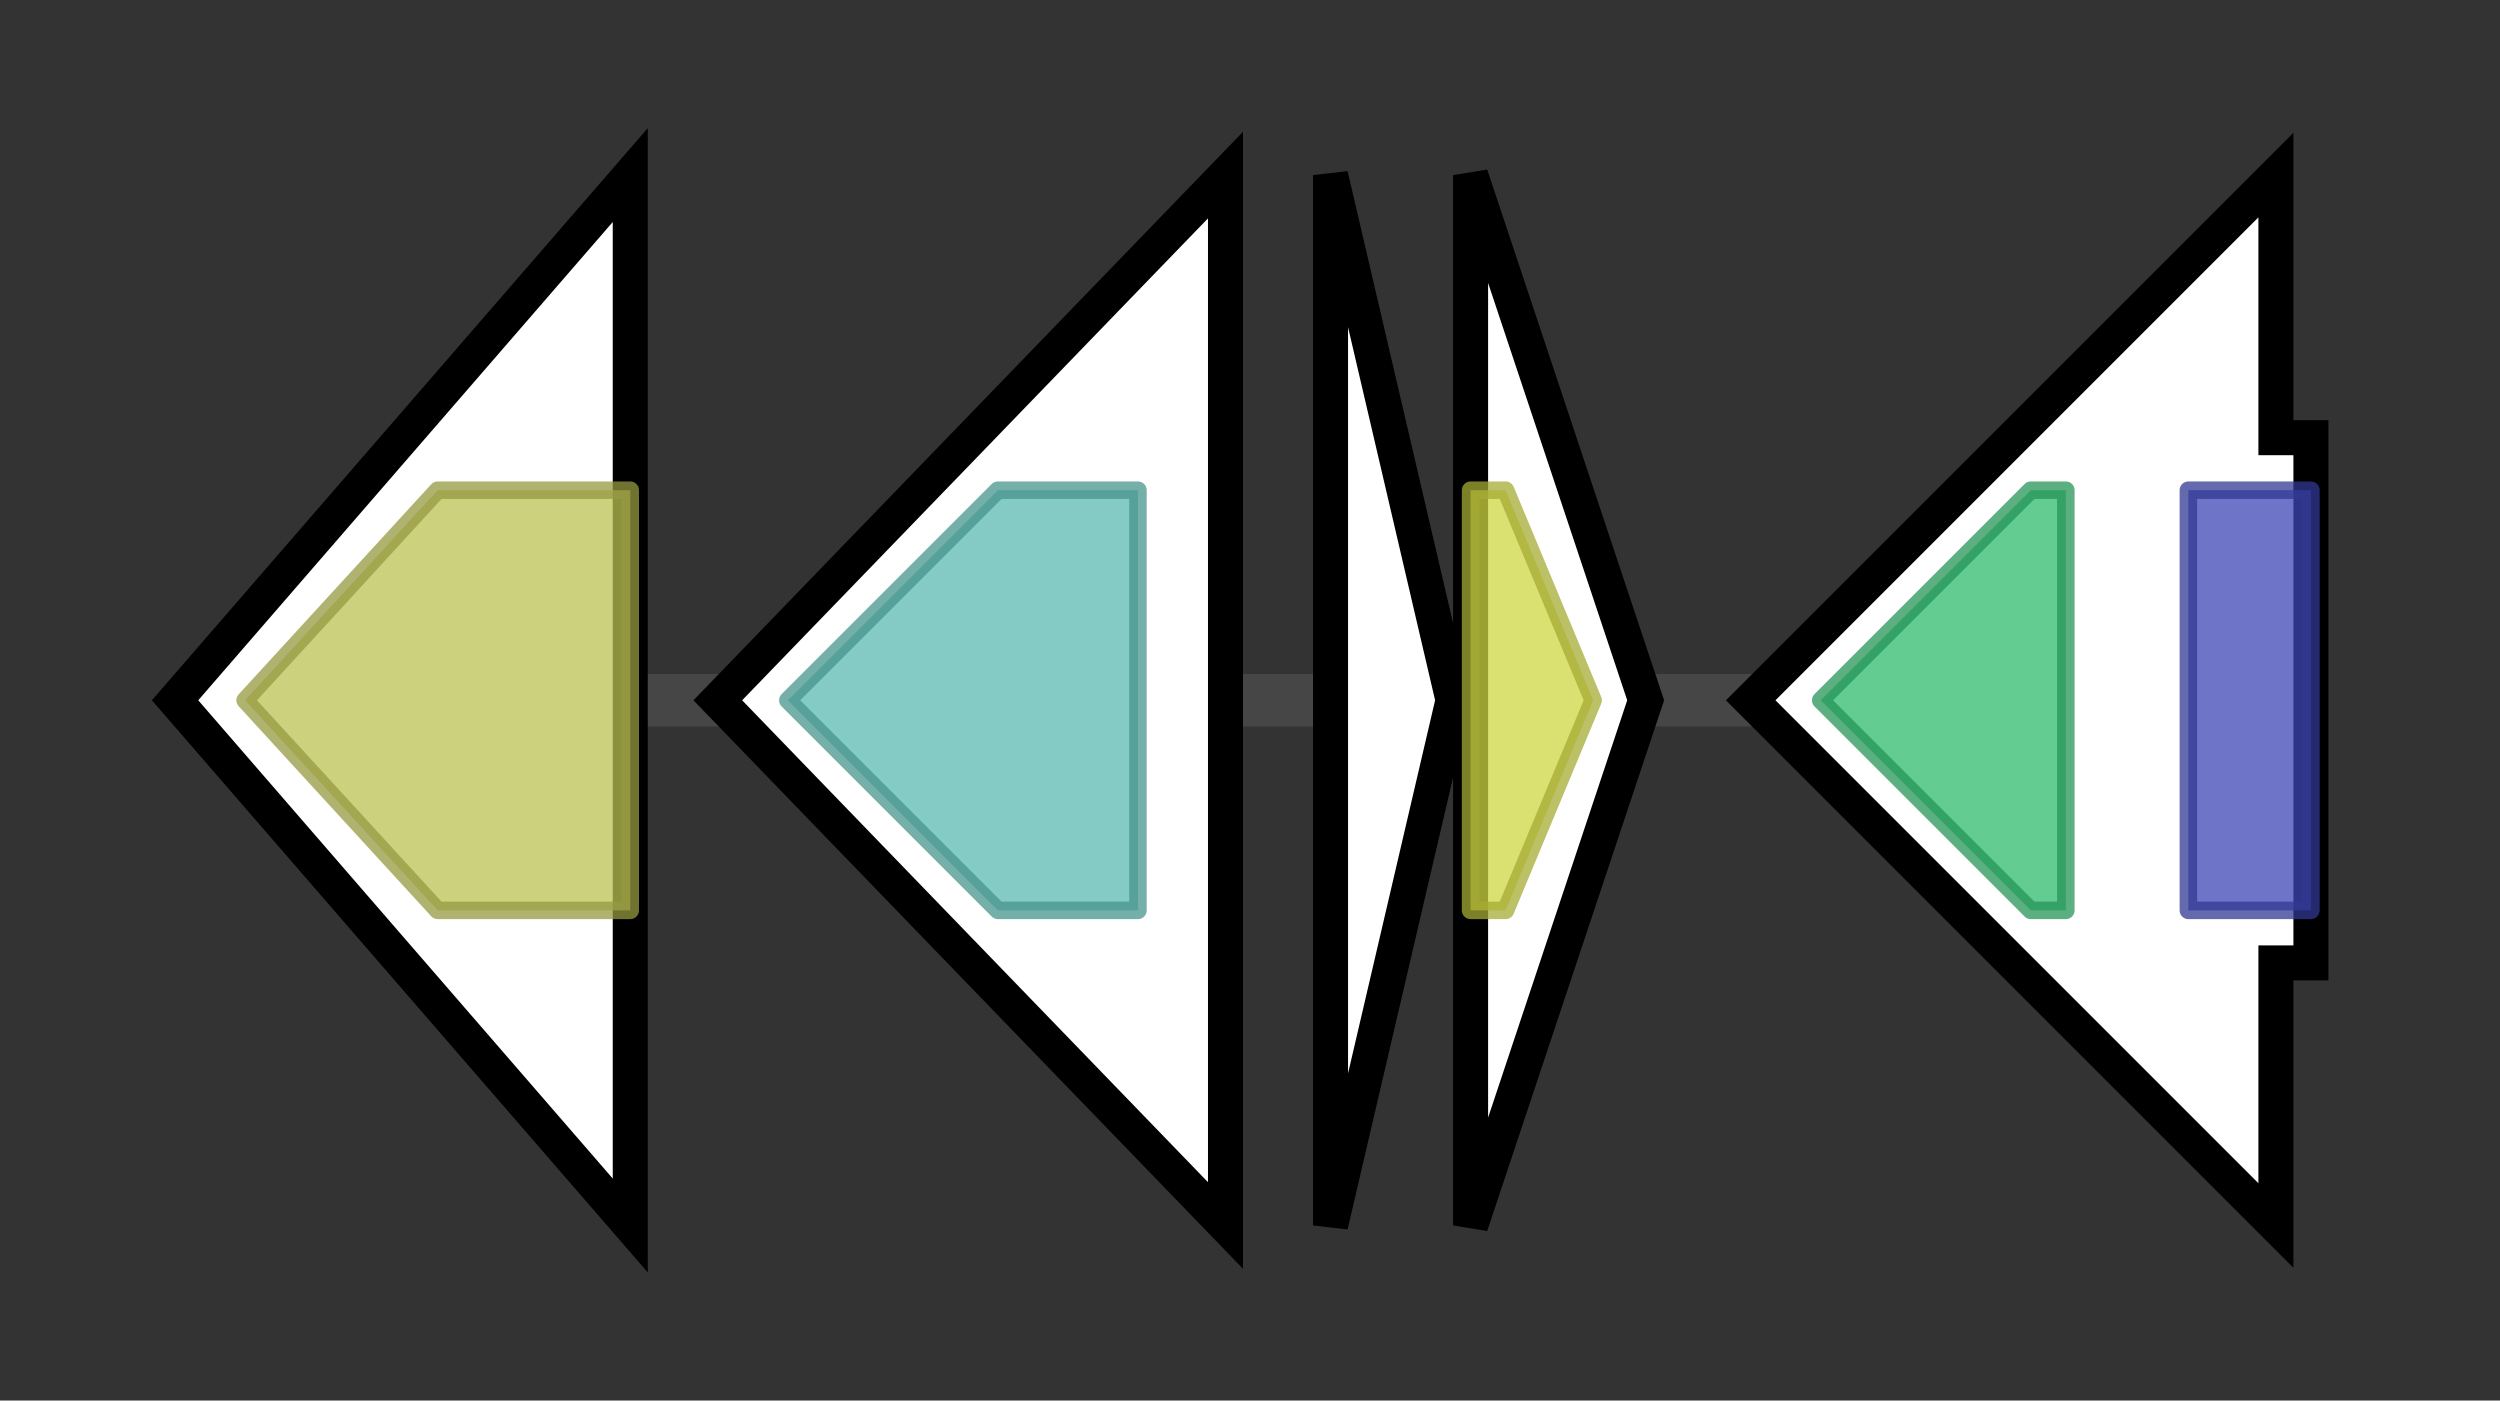 <svg version="1.1" baseProfile="full" xmlns="http://www.w3.org/2000/svg" width="142.8" height="80">
	<rect width="100%" height="100%" fill="#333333" stroke="none"/>
	<g>
		<line x1="10" y1="40.0" x2="132.8" y2="40.0" style="stroke:rgb(70,70,70); stroke-width:3 "/>
		<g>
			<title>
hypothetical protein</title>
			<polygon class="
hypothetical protein" points="10,40 36,10 36,70" fill="rgb(255,255,255)" fill-opacity="1.0" stroke="rgb(0,0,0)" stroke-width="2"  />
			<g>
				<title>FMO-like (PF00743)
"Flavin-binding monooxygenase-like"</title>
				<polygon class="PF00743" points="14,40 25,28 36,28 36,52 25,52" stroke-linejoin="round" width="24" height="24" fill="rgb(187,193,82)" stroke="rgb(149,154,65)" stroke-width="1" opacity="0.75" />
			</g>
		</g>
		<g>
			<title>
hypothetical protein</title>
			<polygon class="
hypothetical protein" points="41,40 70,10 70,70" fill="rgb(255,255,255)" fill-opacity="1.0" stroke="rgb(0,0,0)" stroke-width="2"  />
			<g>
				<title>GFO_IDH_MocA_C (PF02894)
"Oxidoreductase family, C-terminal alpha/beta domain"</title>
				<polygon class="PF02894" points="45,40 57,28 65,28 65,52 57,52 45,40" stroke-linejoin="round" width="20" height="24" fill="rgb(89,185,176)" stroke="rgb(71,148,140)" stroke-width="1" opacity="0.75" />
			</g>
		</g>
		<g>
			<title>cvi
colicin V immunity protein</title>
			<polygon class="cvi
colicin V immunity protein" points="76,10 83,40 76,70" fill="rgb(255,255,255)" fill-opacity="1.0" stroke="rgb(0,0,0)" stroke-width="2"  />
		</g>
		<g>
			<title>cvaC
colicin V</title>
			<polygon class="cvaC
colicin V" points="84,10 94,40 84,70" fill="rgb(255,255,255)" fill-opacity="1.0" stroke="rgb(0,0,0)" stroke-width="2"  />
			<g>
				<title>MccV (PF17508)
"Microcin V bacteriocin"</title>
				<polygon class="PF17508" points="84,28 86,28 91,40 86,52 84,52" stroke-linejoin="round" width="10" height="24" fill="rgb(207,214,66)" stroke="rgb(165,171,52)" stroke-width="1" opacity="0.75" />
			</g>
		</g>
		<g>
			<title>cvaB
colicin V exporter protein</title>
			<polygon class="cvaB
colicin V exporter protein" points="132,25 130,25 130,10 100,40 130,70 130,55 132,55" fill="rgb(255,255,255)" fill-opacity="1.0" stroke="rgb(0,0,0)" stroke-width="2"  />
			<g>
				<title>ABC_tran (PF00005)
"ABC transporter"</title>
				<polygon class="PF00005" points="104,40 116,28 118,28 118,52 116,52 104,40" stroke-linejoin="round" width="14" height="24" fill="rgb(46,186,108)" stroke="rgb(36,148,86)" stroke-width="1" opacity="0.75" />
			</g>
			<g>
				<title>ABC_membrane (PF00664)
"ABC transporter transmembrane region"</title>
				<rect class="PF00664" x="125" y="28" stroke-linejoin="round" width="7" height="24" fill="rgb(62,71,183)" stroke="rgb(49,56,146)" stroke-width="1" opacity="0.75" />
			</g>
		</g>
	</g>
</svg>
